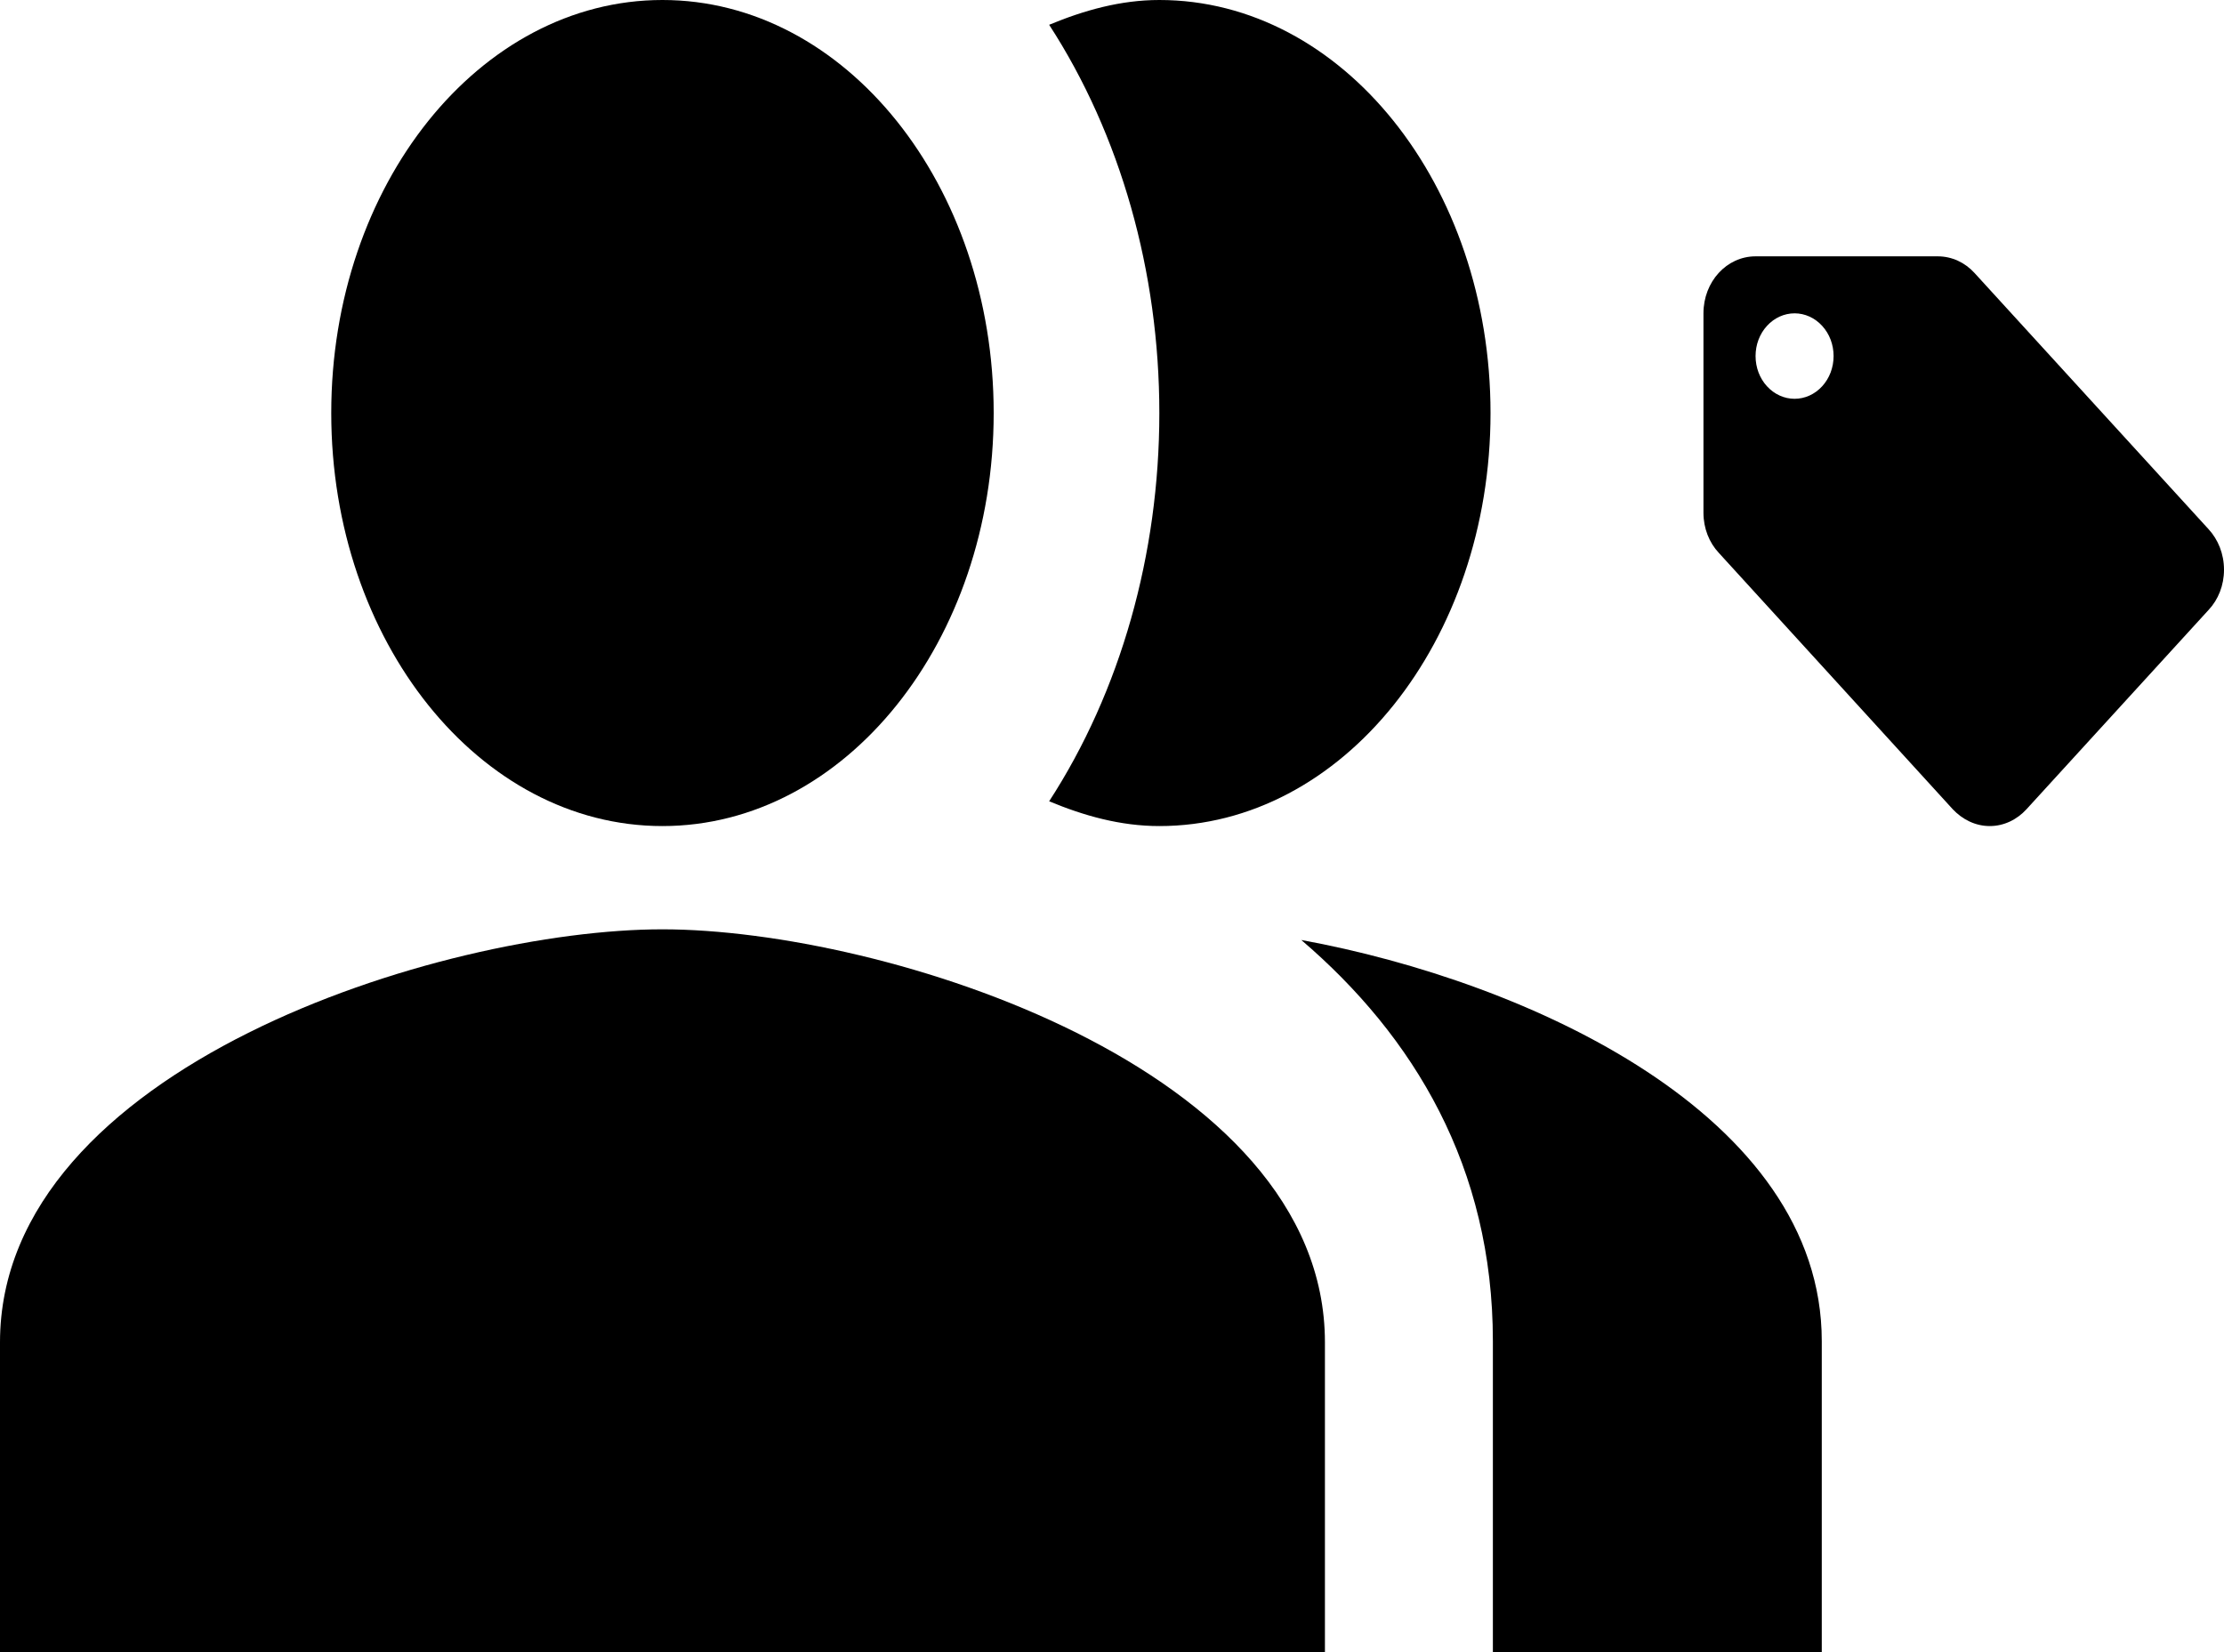 <svg width="35" height="26" viewBox="0 0 35 26" fill="none" xmlns="http://www.w3.org/2000/svg">
<path d="M28.242 6.276C28.079 6.276 27.923 6.205 27.808 6.079C27.692 5.953 27.628 5.782 27.628 5.603C27.628 5.425 27.692 5.254 27.808 5.128C27.923 5.002 28.079 4.931 28.242 4.931C28.405 4.931 28.561 5.002 28.676 5.128C28.792 5.254 28.856 5.425 28.856 5.603C28.856 5.782 28.792 5.953 28.676 6.079C28.561 6.205 28.405 6.276 28.242 6.276ZM34.758 8.329L31.072 4.294C30.925 4.133 30.72 4.034 30.495 4.034H27.628C27.173 4.034 26.808 4.433 26.808 4.931V8.069C26.808 8.316 26.899 8.54 27.05 8.701L30.732 12.736C30.884 12.897 31.088 13 31.314 13C31.539 13 31.744 12.897 31.891 12.736L34.758 9.598C34.91 9.436 35 9.212 35 8.966C35 8.714 34.906 8.49 34.758 8.329Z" fill="black"/>
<path fill-rule="evenodd" clip-rule="evenodd" d="M20.479 14.793C22.252 16.31 23.494 18.366 23.494 21.106V26H28.67V21.106C28.67 17.55 24.05 15.446 20.479 14.793Z" fill="black"/>
<path d="M10.425 13C13.305 13 15.638 10.09 15.638 6.5C15.638 2.91 13.305 0 10.425 0C7.547 0 5.213 2.91 5.213 6.5C5.213 10.09 7.547 13 10.425 13Z" fill="black"/>
<path fill-rule="evenodd" clip-rule="evenodd" d="M18.245 13C21.125 13 23.457 10.091 23.457 6.5C23.457 2.909 21.125 0 18.245 0C17.632 0 17.059 0.163 16.511 0.39C17.633 2.119 18.245 4.276 18.245 6.5C18.245 8.724 17.633 10.881 16.511 12.61C17.059 12.838 17.632 13 18.245 13ZM10.425 14.625C6.946 14.625 0 16.802 0 21.125V26H20.851V21.125C20.851 16.802 13.905 14.625 10.425 14.625Z" fill="black"/>
</svg>
